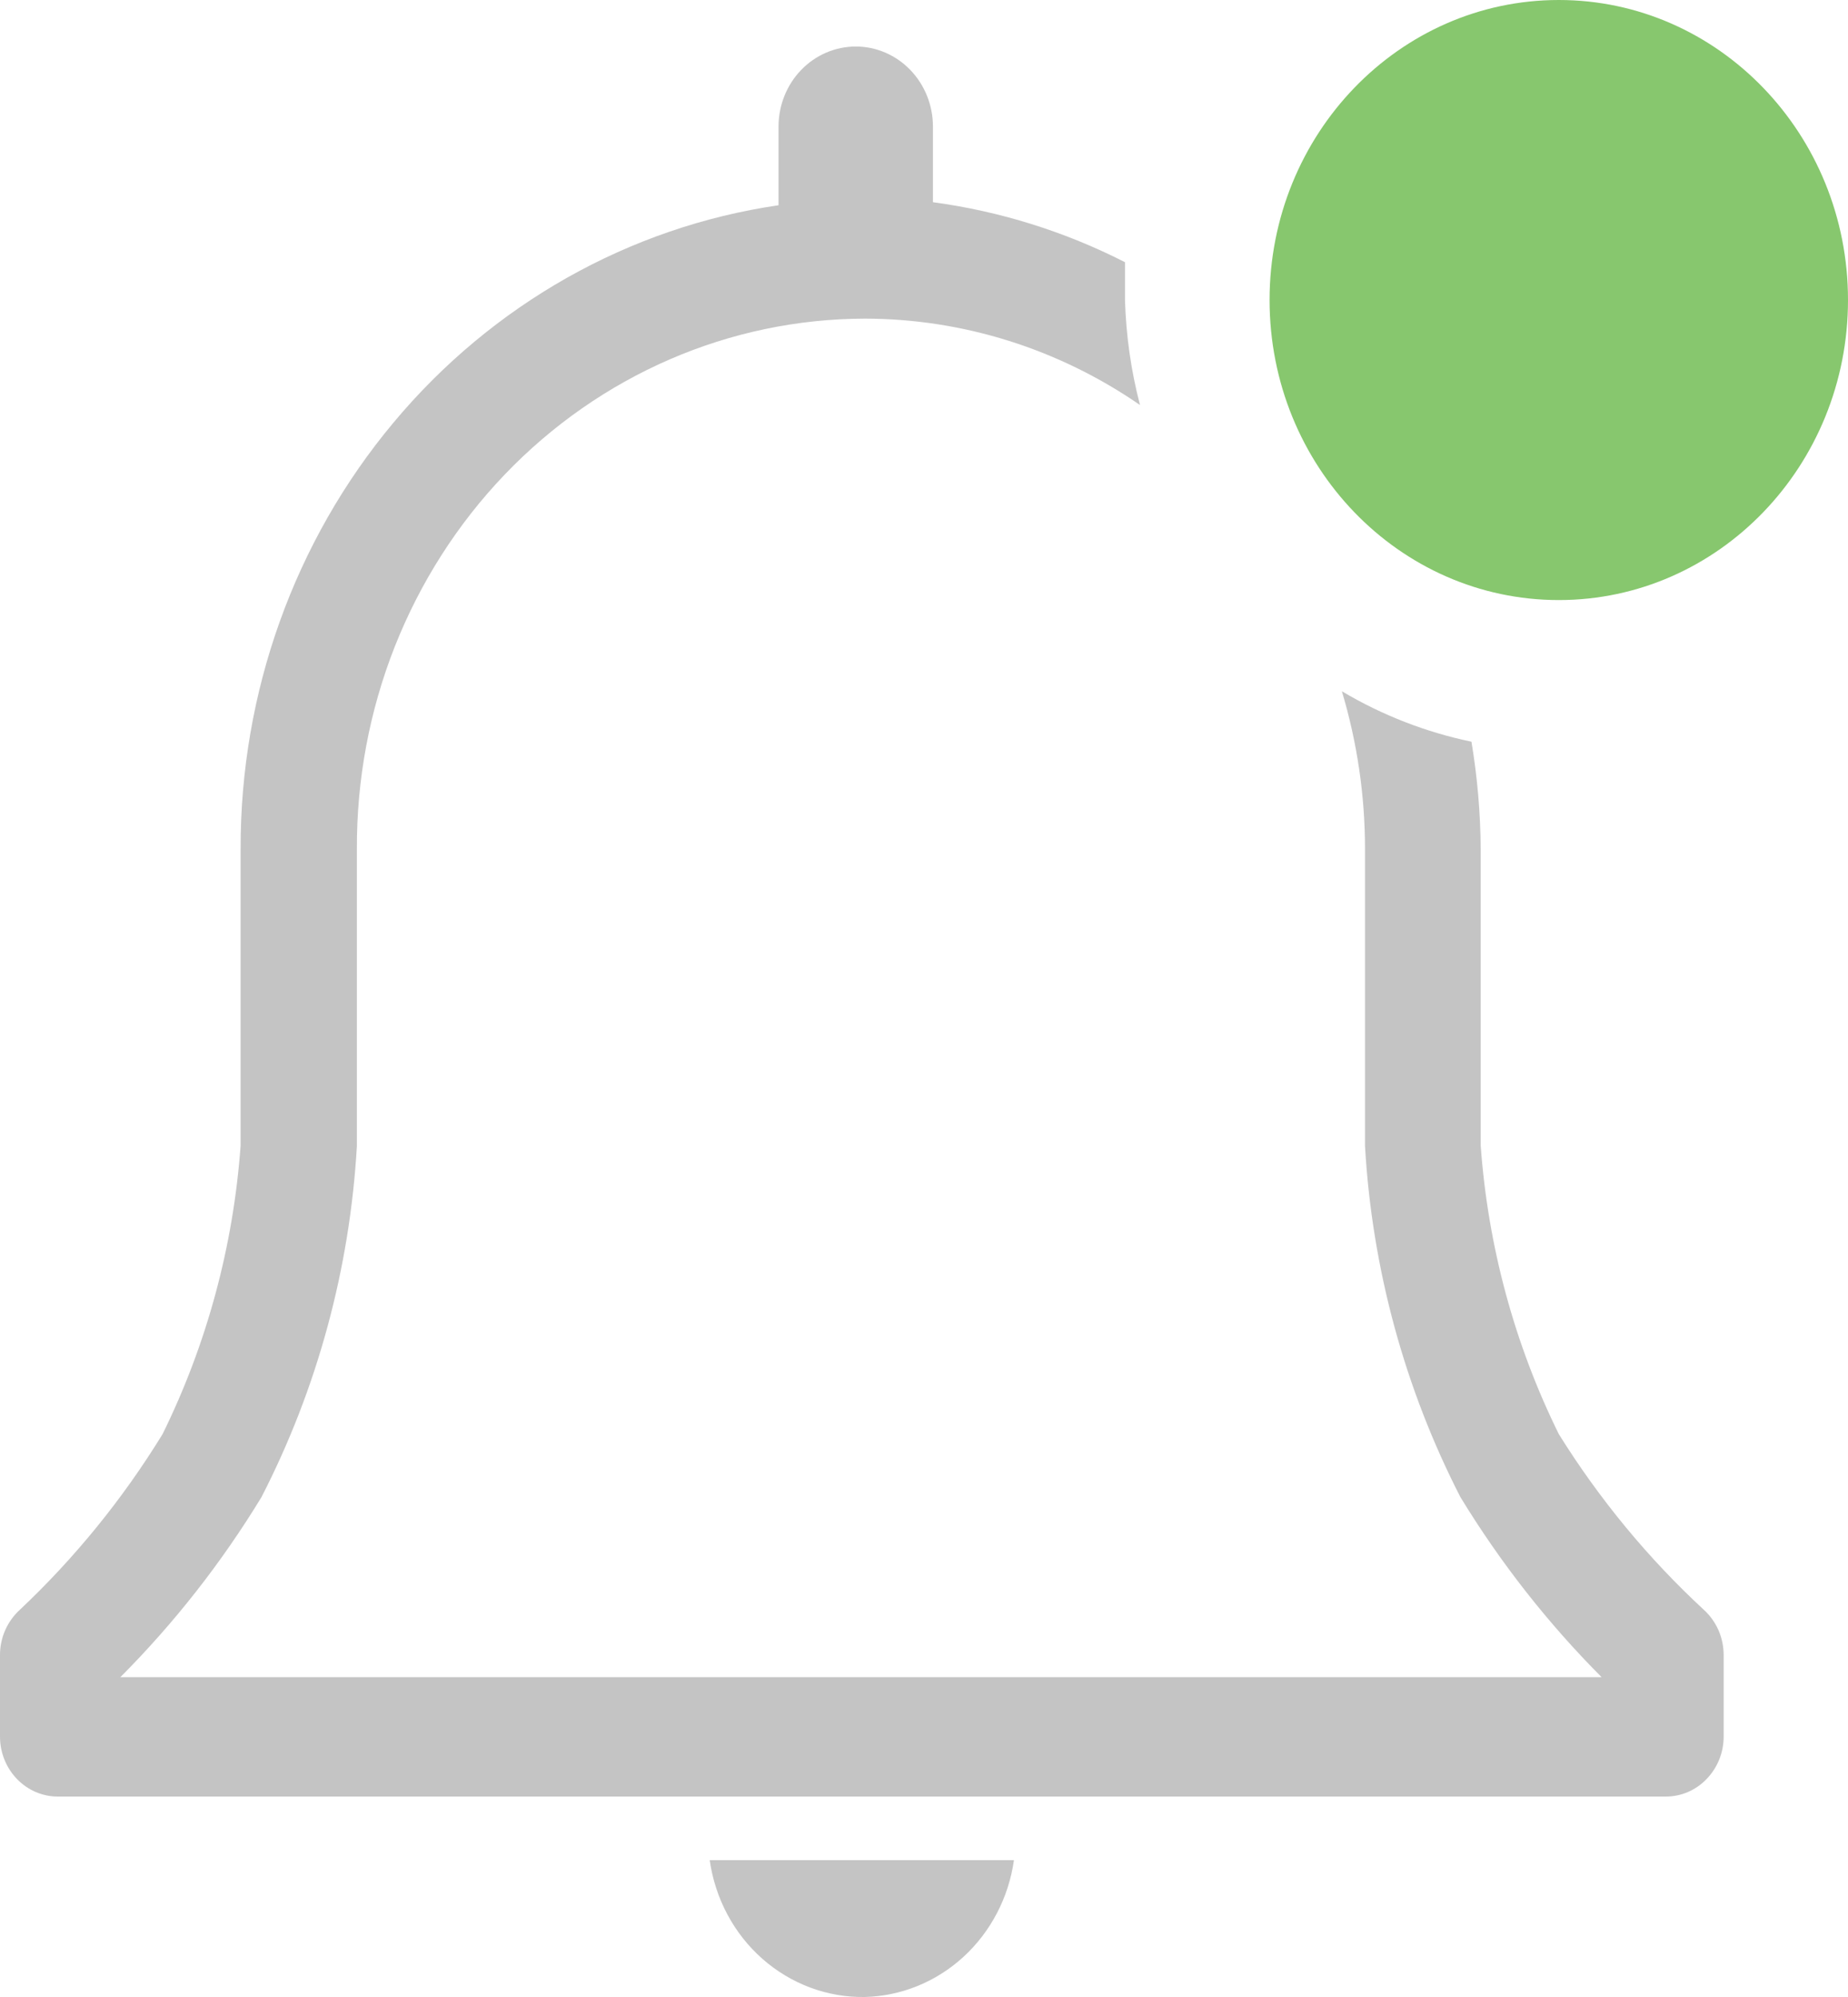 <svg width="25" height="27" viewBox="0 0 25 27" fill="none" xmlns="http://www.w3.org/2000/svg">
<path d="M11.698 27C12.191 26.988 12.664 26.796 13.033 26.458C13.403 26.119 13.645 25.656 13.717 25.15H9.601C9.675 25.67 9.928 26.144 10.314 26.484C10.7 26.824 11.192 27.008 11.698 27V27Z" fill="#C4C4C4"/>
<path d="M23.052 21.767C22.297 21.07 21.637 20.27 21.088 19.39C20.488 18.175 20.129 16.848 20.031 15.488V11.48C20.028 10.993 19.986 10.507 19.906 10.028C19.29 9.9 18.698 9.67 18.153 9.346C18.361 10.04 18.467 10.762 18.466 11.488V15.496C18.562 17.156 19.003 18.774 19.757 20.242C20.298 21.129 20.939 21.946 21.667 22.676H1.628C2.356 21.946 2.997 21.129 3.537 20.242C4.292 18.774 4.732 17.156 4.828 15.496V11.48C4.824 10.541 4.998 9.61 5.341 8.741C5.685 7.873 6.19 7.082 6.828 6.416C7.466 5.75 8.225 5.221 9.06 4.859C9.896 4.497 10.792 4.31 11.698 4.308C13.023 4.309 14.319 4.715 15.422 5.476C15.301 5.013 15.233 4.536 15.219 4.056V3.545C14.402 3.129 13.524 2.855 12.621 2.734V1.712C12.621 1.425 12.511 1.149 12.315 0.946C12.119 0.743 11.854 0.629 11.577 0.629C11.3 0.629 11.034 0.743 10.838 0.946C10.642 1.149 10.532 1.425 10.532 1.712V2.775C8.51 3.07 6.659 4.115 5.322 5.715C3.984 7.315 3.25 9.362 3.255 11.48V15.488C3.157 16.848 2.798 18.175 2.199 19.39C1.66 20.268 1.01 21.067 0.266 21.767C0.183 21.843 0.116 21.937 0.07 22.041C0.024 22.146 0 22.26 0 22.375V23.479C0 23.694 0.082 23.9 0.229 24.052C0.376 24.205 0.575 24.29 0.782 24.29H22.535C22.743 24.29 22.942 24.205 23.088 24.052C23.235 23.9 23.318 23.694 23.318 23.479V22.375C23.317 22.26 23.294 22.146 23.248 22.041C23.202 21.937 23.135 21.843 23.052 21.767V21.767Z" fill="#C4C4C4"/>
<path d="M21.088 8.113C23.248 8.113 25 6.297 25 4.056C25 1.816 23.248 0 21.088 0C18.927 0 17.175 1.816 17.175 4.056C17.175 6.297 18.927 8.113 21.088 8.113Z" fill="#87C76E"/>
</svg>

